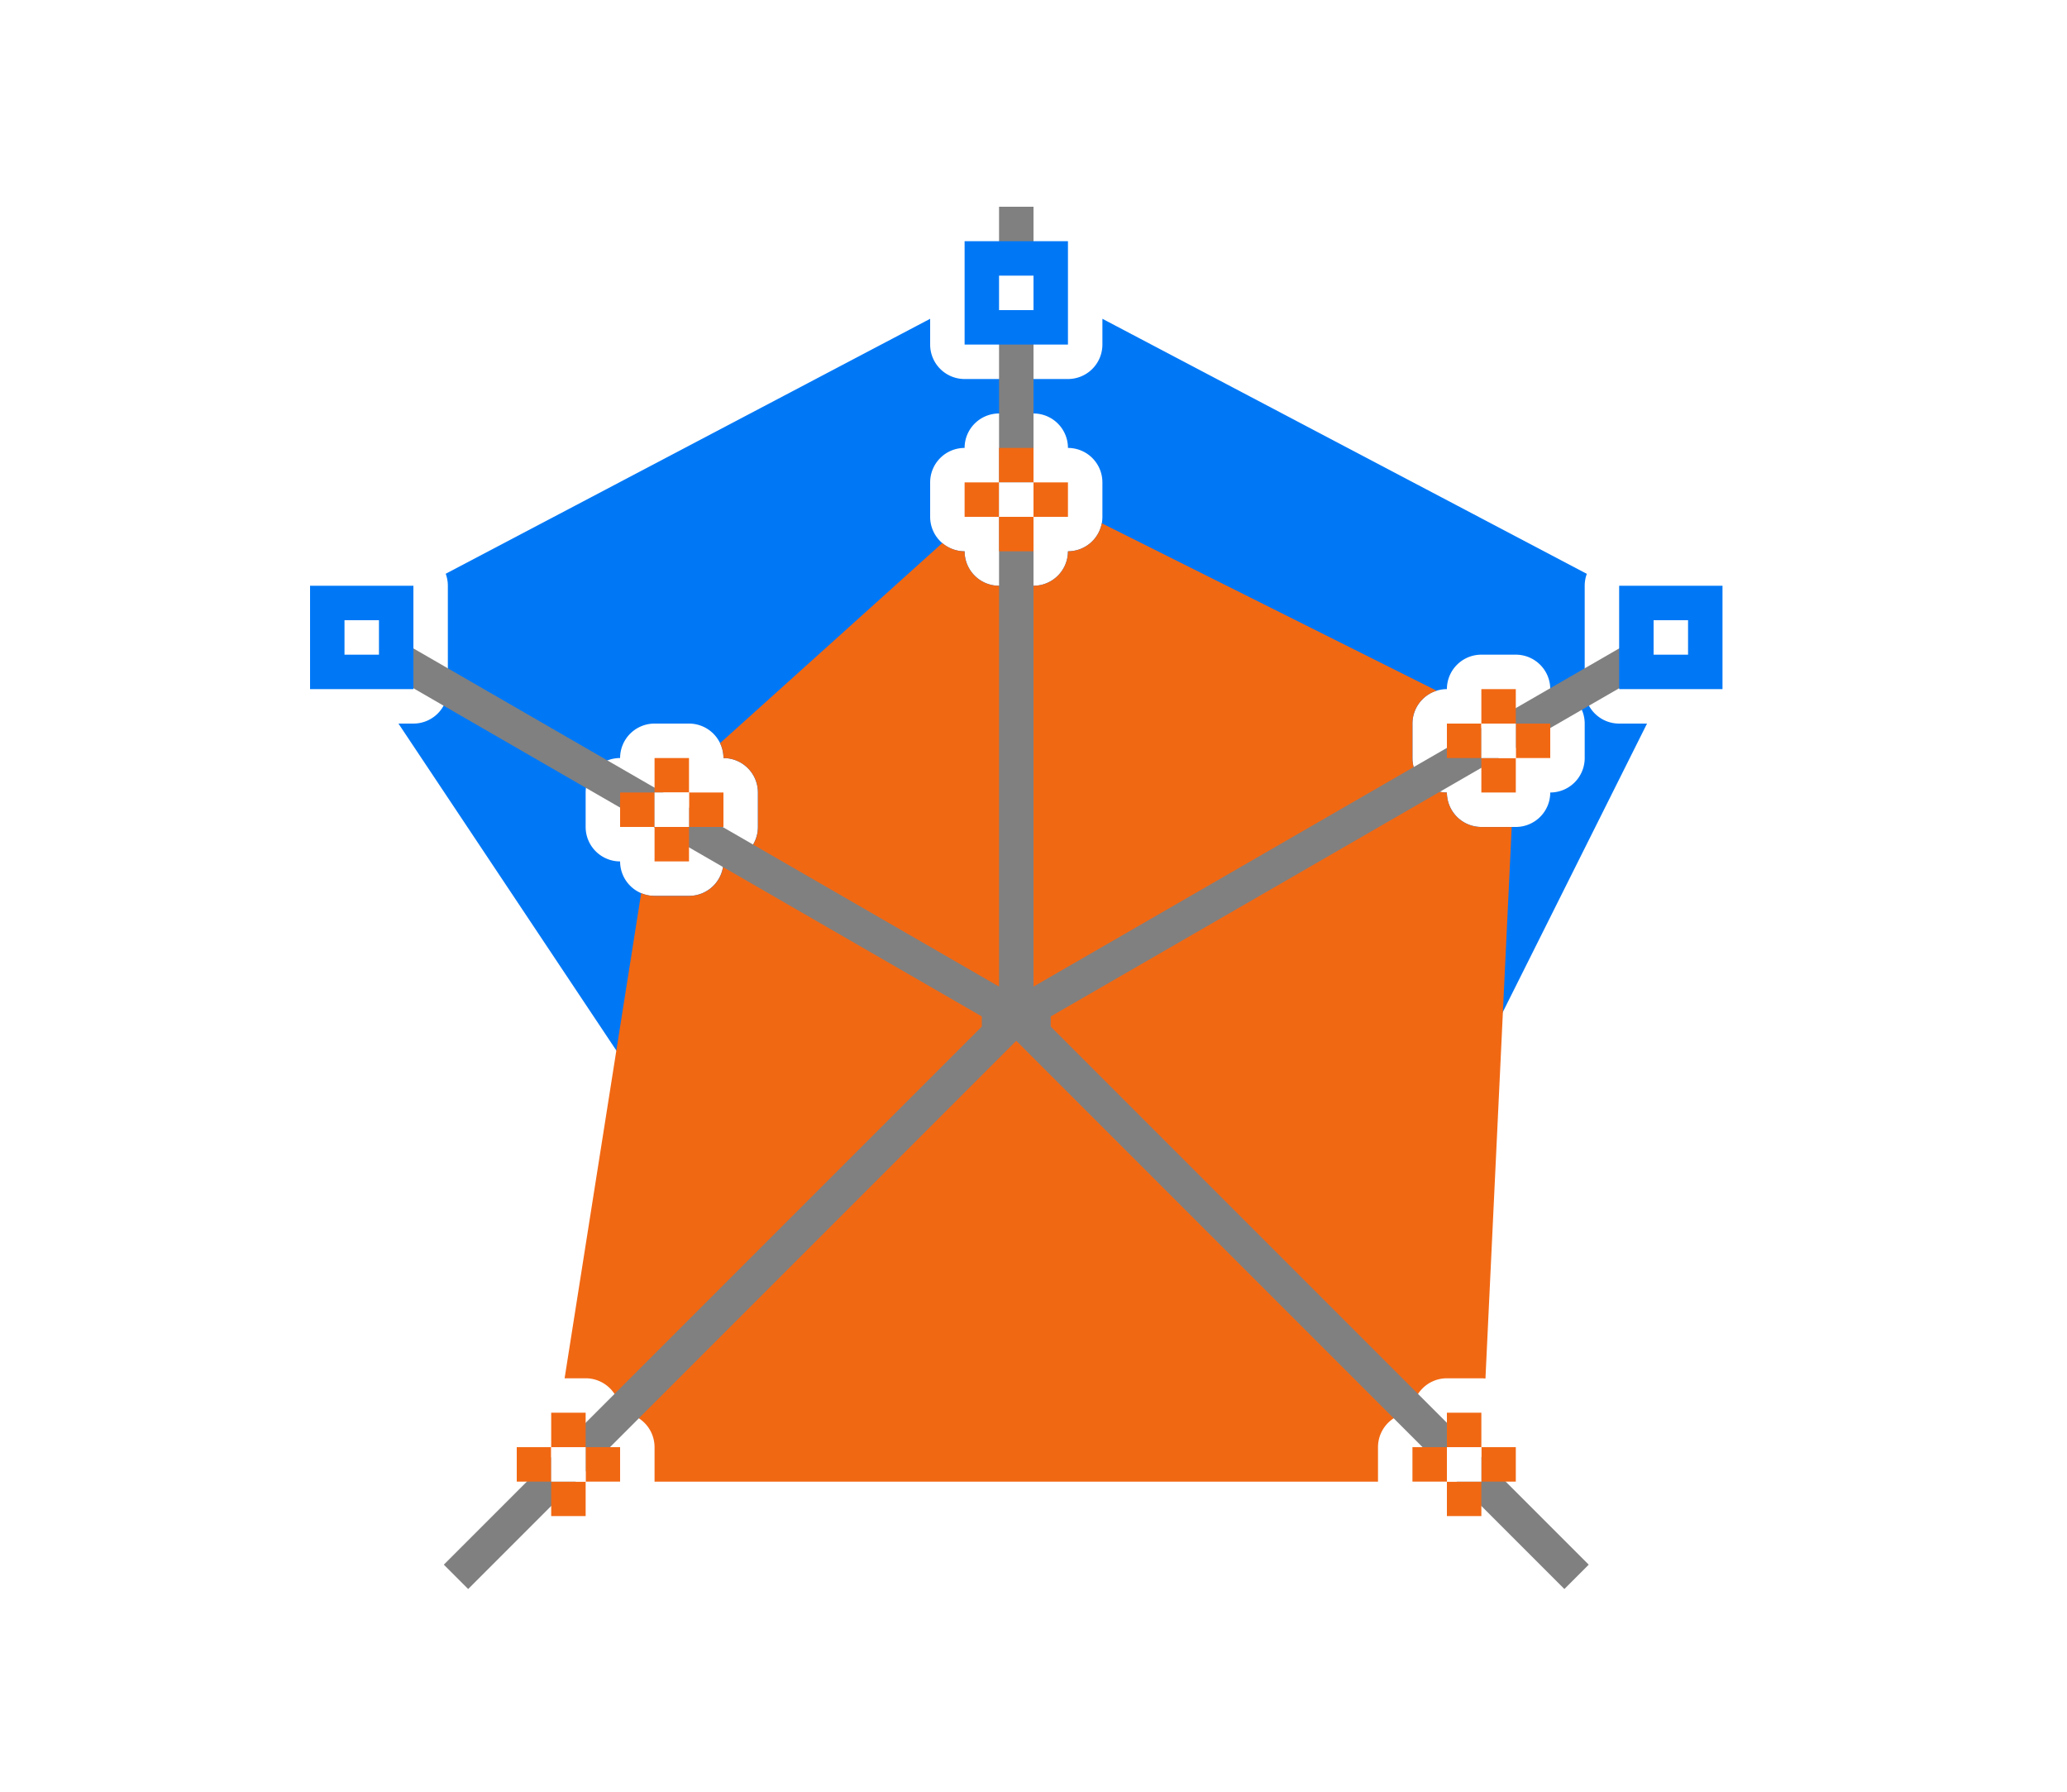 <svg height="52" viewBox="0 0 60 52" width="60" xmlns="http://www.w3.org/2000/svg"><path d="m0 0h60v52h-60z" fill="#fff"/><path d="m29.377 8-.377.199v.801h1v-.801l-.377-.199zm-2.377 1.252-14.062 7.4a1 1 0 0 1 .062.348v3a1 1 0 0 1 -1 1h-.434l10.645 15.969 16.578 2.072 9.02-18.041h-.809a1 1 0 0 1 -1-1v-3a1 1 0 0 1 .062-.346l-14.062-7.402v.748a1 1 0 0 1 -1 1h-3a1 1 0 0 1 -1-1zm2 2.748h1a1 1 0 0 1 1 1 1 1 0 0 1 1 1v1a1 1 0 0 1 -1 1 1 1 0 0 1 -1 1h-1a1 1 0 0 1 -1-1 1 1 0 0 1 -1-1v-1a1 1 0 0 1 1-1 1 1 0 0 1 1-1zm-18.623 6-.377.197v.455l.084.125.148.223h.768v-1zm37.623 0v1h.809l.191-.381v-.42l-.379-.199zm-5 1h1a1 1 0 0 1 1 1 1 1 0 0 1 1 1v1a1 1 0 0 1 -1 1 1 1 0 0 1 -1 1h-1a1 1 0 0 1 -1-1 1 1 0 0 1 -1-1v-1a1 1 0 0 1 1-1 1 1 0 0 1 1-1zm-24 2h1a1 1 0 0 1 1 1 1 1 0 0 1 1 1v1a1 1 0 0 1 -1 1 1 1 0 0 1 -1 1h-1a1 1 0 0 1 -1-1 1 1 0 0 1 -1-1v-1a1 1 0 0 1 1-1 1 1 0 0 1 1-1z" fill="#0078f6" fill-rule="evenodd"/><path d="m37 37h3v3h-3z" fill="#0078f6"/><path d="m38 38h1v1h-1z" fill="#fff"/><path d="m21 35h3v3h-3z" fill="#0078f6"/><path d="m22 36h1v1h-1z" fill="#fff"/><path d="m31.982 15.186a1 1 0 0 1 -.982.814 1 1 0 0 1 -1 1h-1a1 1 0 0 1 -1-1 1 1 0 0 1 -.646-.24l-6.453 5.809a1 1 0 0 1 .1.432 1 1 0 0 1 1 1v1a1 1 0 0 1 -1 1 1 1 0 0 1 -1 1h-1a1 1 0 0 1 -.389-.08l-2.223 14.08h.611a1 1 0 0 1 1 1 1 1 0 0 1 1 1v1h21v-1a1 1 0 0 1 1-1 1 1 0 0 1 1-1h1a1 1 0 0 1 .119.008l.762-16.008h-.881a1 1 0 0 1 -1-1 1 1 0 0 1 -1-1v-1a1 1 0 0 1 .703-.955z" fill="#f16813" fill-rule="evenodd"/><path d="m29 6v22.633l-19.168-11.066-.5.867 19.168 11.066v.293l-15.617 15.617.707.707 15.91-15.91 15.91 15.91.707-.707-15.617-15.617v-.293l19.168-11.066-.5-.867-19.168 11.066v-22.633z" fill="#808080"/><g fill="#f16813"><path d="m19 24h1v1h-1z"/><path d="m20 23h1v1h-1z"/><path d="m19 22h1v1h-1z"/><path d="m18 23h1v1h-1z"/></g><path d="m19 23h1v1h-1z" fill="#fff"/><path d="m47 17h3v3h-3z" fill="#0078f6"/><path d="m48 18h1v1h-1z" fill="#fff"/><path d="m9 17h3v3h-3z" fill="#0078f6"/><path d="m10 18h1v1h-1z" fill="#fff"/><path d="m28 7h3v3h-3z" fill="#0078f6"/><path d="m29 8h1v1h-1z" fill="#fff"/><g fill="#f16813"><path d="m29 15h1v1h-1z"/><path d="m30 14h1v1h-1z"/><path d="m29 13h1v1h-1z"/><path d="m28 14h1v1h-1z"/></g><path d="m29 14h1v1h-1z" fill="#fff"/><g fill="#f16813"><path d="m43 22h1v1h-1z"/><path d="m44 21h1v1h-1z"/><path d="m43 20h1v1h-1z"/><path d="m42 21h1v1h-1z"/></g><path d="m43 21h1v1h-1z" fill="#fff"/><g fill="#f16813"><path d="m42 43h1v1h-1z"/><path d="m43 42h1v1h-1z"/><path d="m42 41h1v1h-1z"/><path d="m41 42h1v1h-1z"/></g><path d="m42 42h1v1h-1z" fill="#fff"/><g fill="#f16813"><path d="m16 43h1v1h-1z"/><path d="m17 42h1v1h-1z"/><path d="m16 41h1v1h-1z"/><path d="m15 42h1v1h-1z"/></g><path d="m16 42h1v1h-1z" fill="#fff"/></svg>